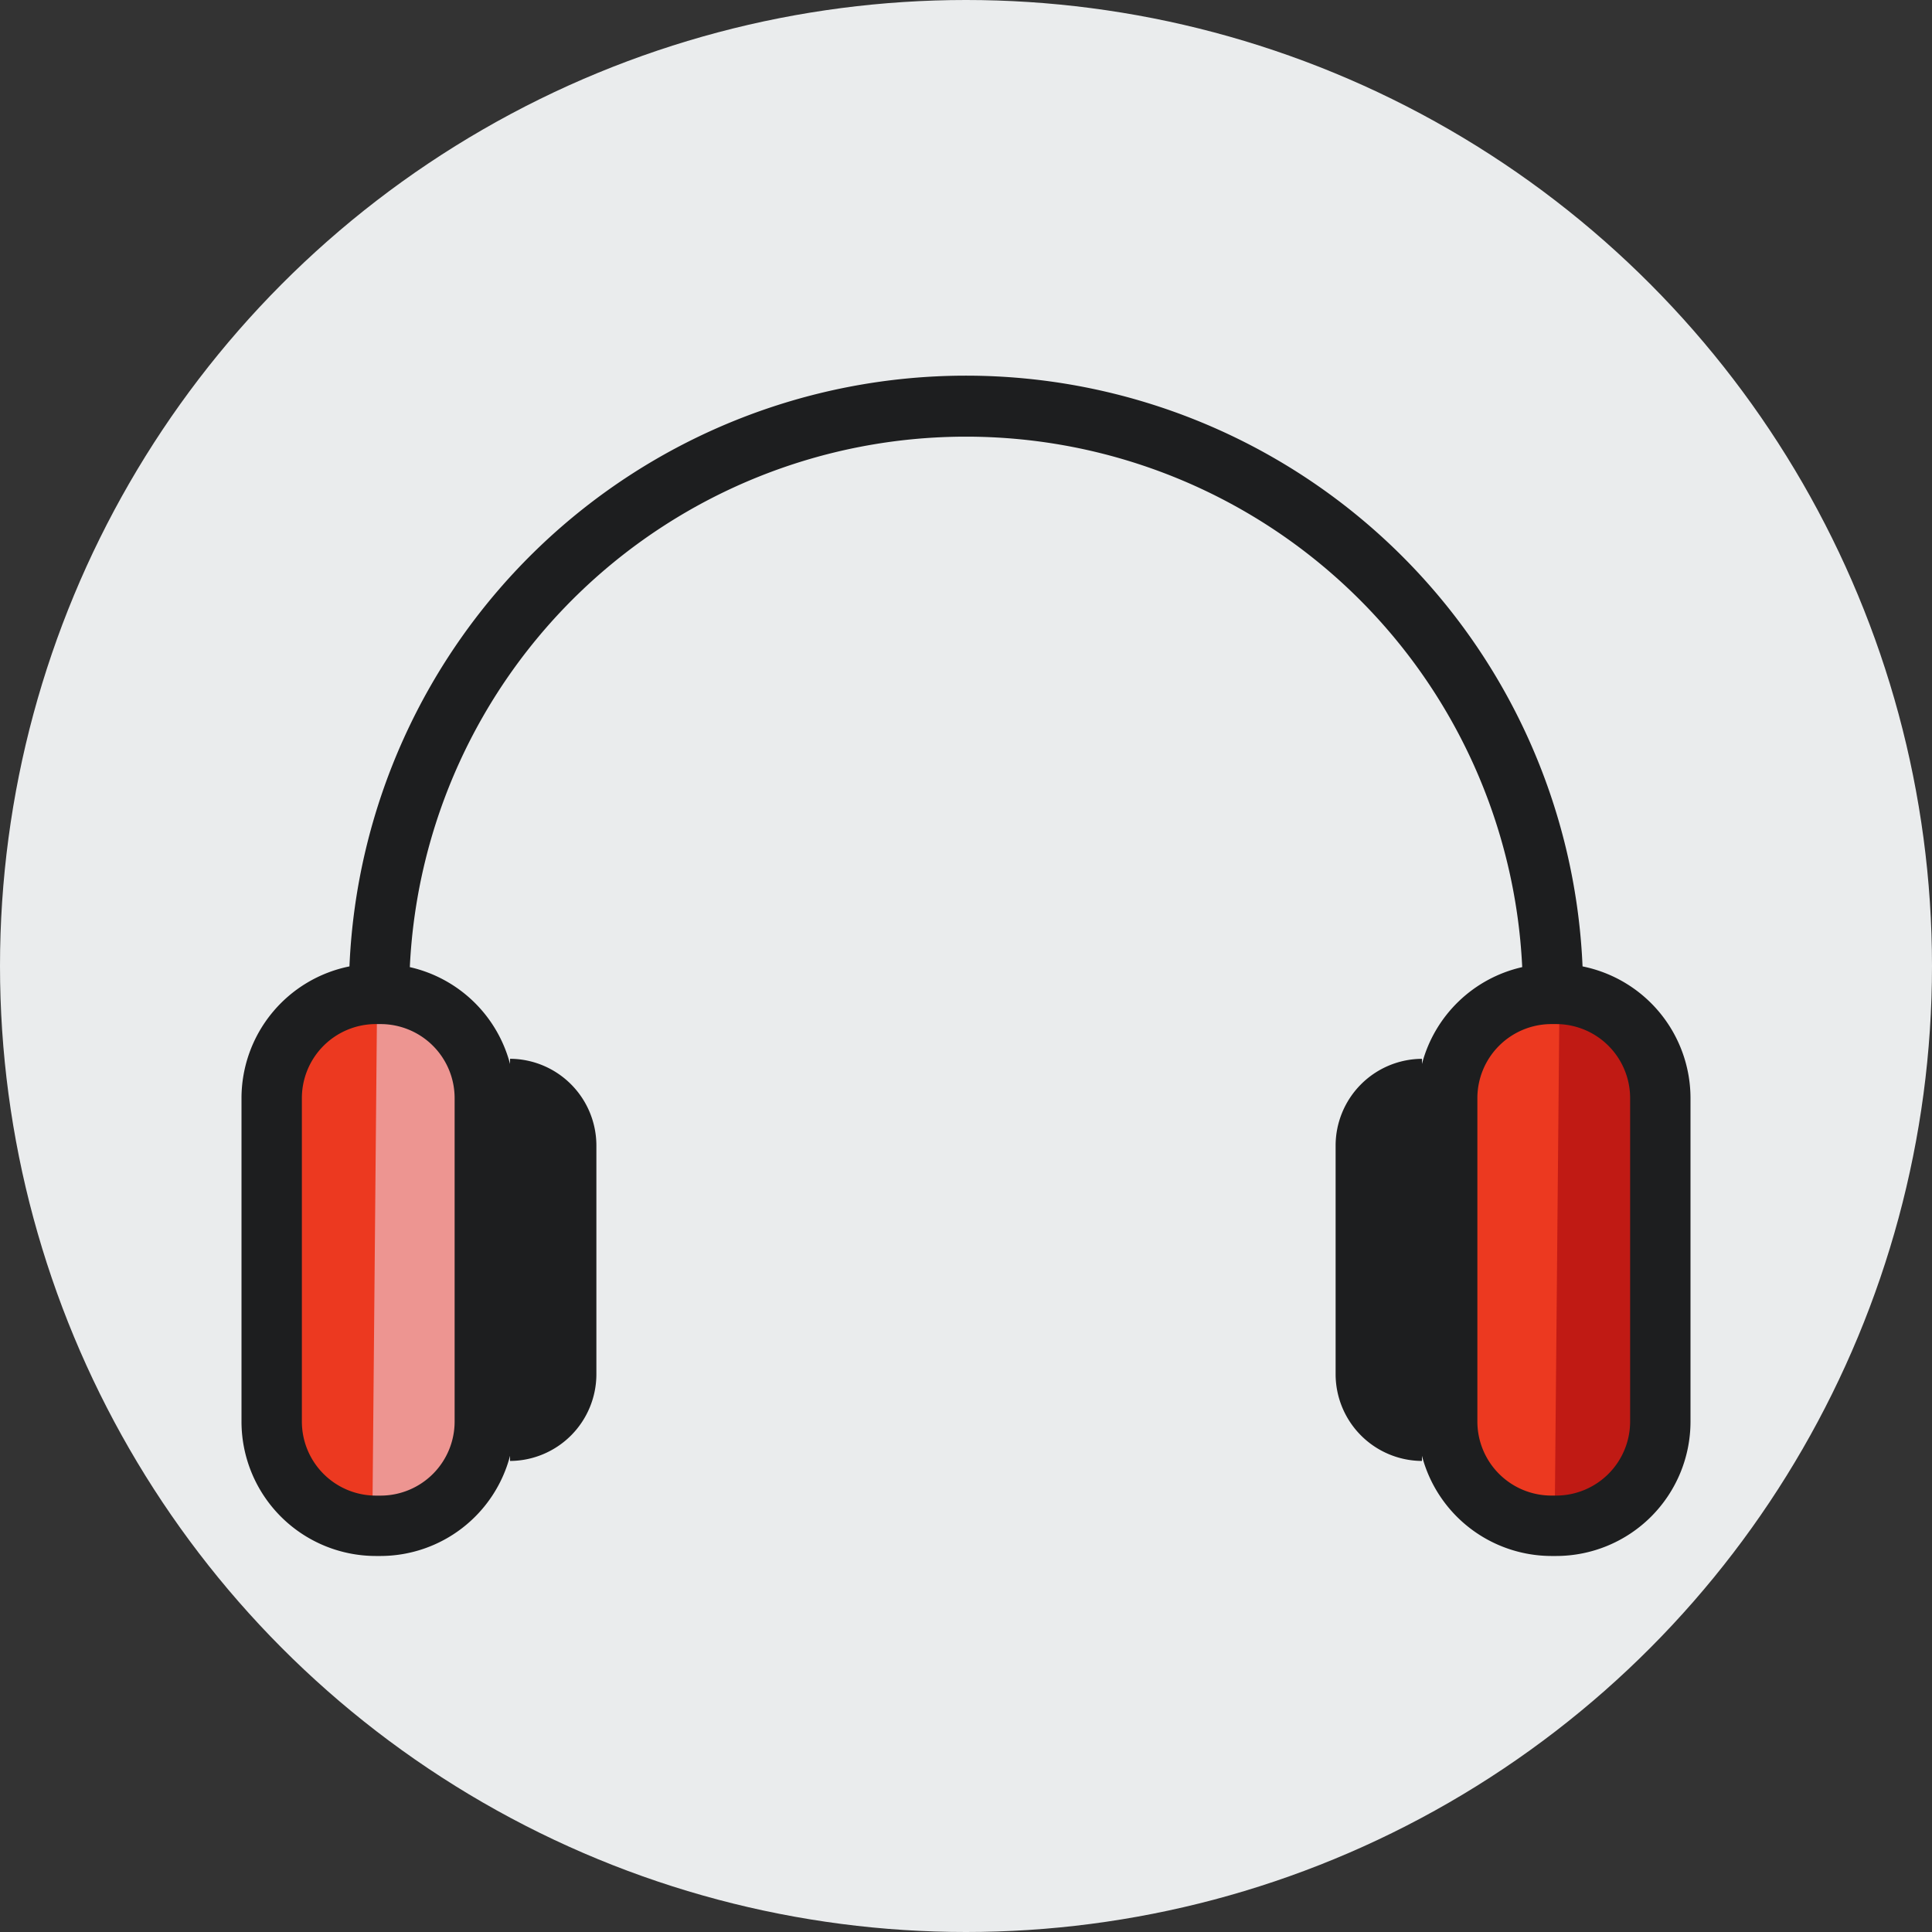 <svg xmlns="http://www.w3.org/2000/svg" viewBox="0 0 48 48"><rect x="0" y="0" width="48" height="48" fill="#333333" stroke="none"/><circle cx="24" cy="24" r="24" fill="#eaeced"/><rect width="5.295" height="13.213" x="6.75" y="24.694" fill="#ec3920" rx="2.587" ry="2.587"/><rect width="5.295" height="13.213" x="35.955" y="24.694" fill="#ec3920" rx="2.587" ry="2.587"/><path fill="#ed9591" d="M9.37 24.694l-.12 13.214h.12a2.585 2.585 0 0 0 2.588-2.587v-8.04a2.587 2.587 0 0 0-2.587-2.587H9.25"/><path fill="#c01a14" d="M38.746 24.694l-.121 13.214h.12a2.585 2.585 0 0 0 2.588-2.587v-8.04a2.587 2.587 0 0 0-2.587-2.587h-.121"/><path fill="#1d1e1f" d="M39.318 24.01a15.332 15.332 0 0 0-30.636 0A3.342 3.342 0 0 0 6 27.282v8.039a3.34 3.34 0 0 0 3.337 3.337h.121a3.333 3.333 0 0 0 3.214-2.489v.128a2.157 2.157 0 0 0 2.145-2.157v-5.677a2.158 2.158 0 0 0-2.145-2.158v.129a3.336 3.336 0 0 0-2.49-2.406 13.834 13.834 0 0 1 27.637 0 3.336 3.336 0 0 0-2.491 2.406v-.128a2.158 2.158 0 0 0-2.145 2.157v5.677a2.158 2.158 0 0 0 2.145 2.157v-.128a3.333 3.333 0 0 0 3.214 2.489h.121A3.34 3.34 0 0 0 42 35.32v-8.04a3.342 3.342 0 0 0-2.682-3.27zm-28.023 3.272v8.039a1.84 1.84 0 0 1-1.837 1.837h-.121A1.84 1.84 0 0 1 7.5 35.32v-8.04a1.84 1.84 0 0 1 1.837-1.837h.121a1.84 1.84 0 0 1 1.837 1.838zM40.5 35.32a1.84 1.84 0 0 1-1.837 1.837h-.12a1.84 1.84 0 0 1-1.838-1.837v-8.04a1.84 1.84 0 0 1 1.837-1.837h.121a1.84 1.84 0 0 1 1.837 1.838z"/></svg>